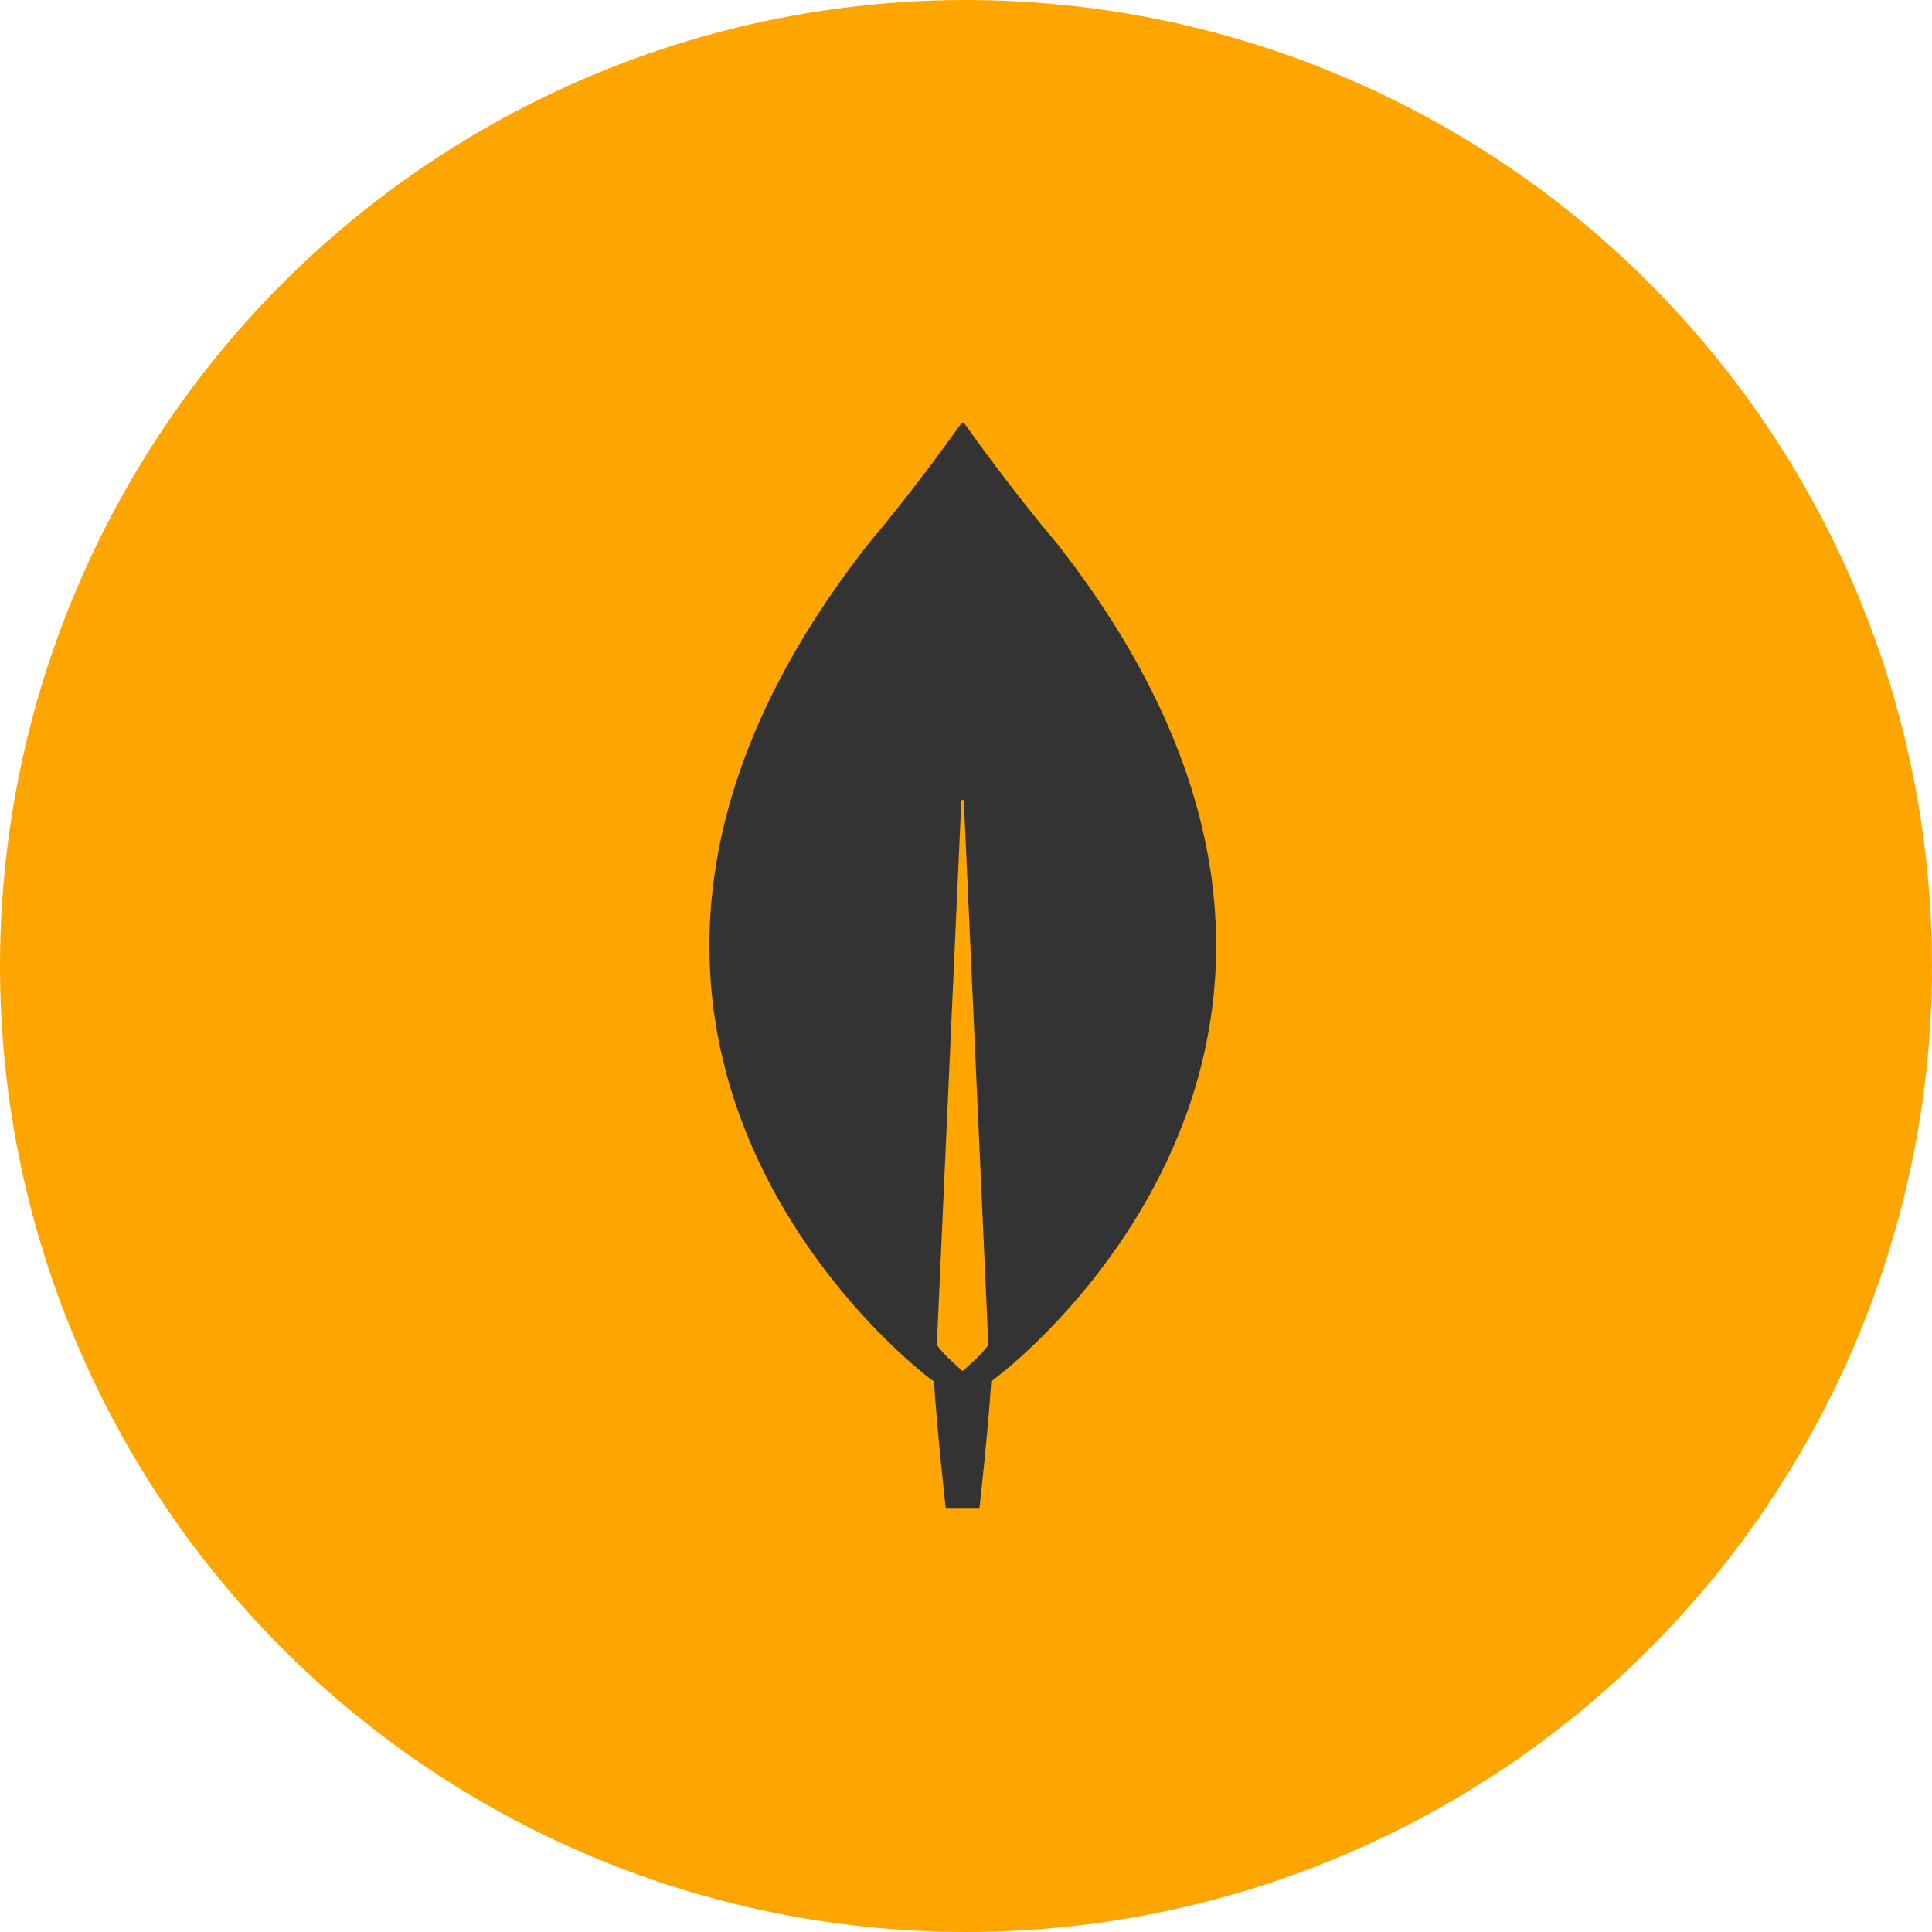 <svg width="128" height="128" viewBox="0 0 128 128" fill="none" xmlns="http://www.w3.org/2000/svg">
<circle cx="64" cy="64" r="64" fill="#FFA500"/>
<g clip-path="url(#clip0_142_4)">
<path d="M70.032 36.014C67.015 32.434 64.416 28.797 63.885 28.042C63.873 28.029 63.857 28.018 63.84 28.011C63.824 28.004 63.806 28 63.787 28C63.769 28 63.751 28.004 63.734 28.011C63.717 28.018 63.702 28.029 63.69 28.042C63.159 28.797 60.56 32.434 57.542 36.014C31.64 69.05 61.622 91.344 61.622 91.344L61.873 91.512C62.097 94.952 62.656 99.904 62.656 99.904H64.891C64.891 99.904 65.45 94.98 65.673 91.512L65.925 91.316C65.953 91.344 95.935 69.05 70.032 36.014ZM63.773 90.84C63.773 90.84 62.432 89.694 62.069 89.106V89.05L63.69 53.078C63.69 52.966 63.857 52.966 63.857 53.078L65.478 89.05V89.106C65.115 89.694 63.773 90.841 63.773 90.841V90.84Z" fill="#333333"/>
</g>
<defs>
<clipPath id="clip0_142_4">
<rect width="33.574" height="72" fill="white" transform="translate(47 28)"/>
</clipPath>
</defs>
</svg>
